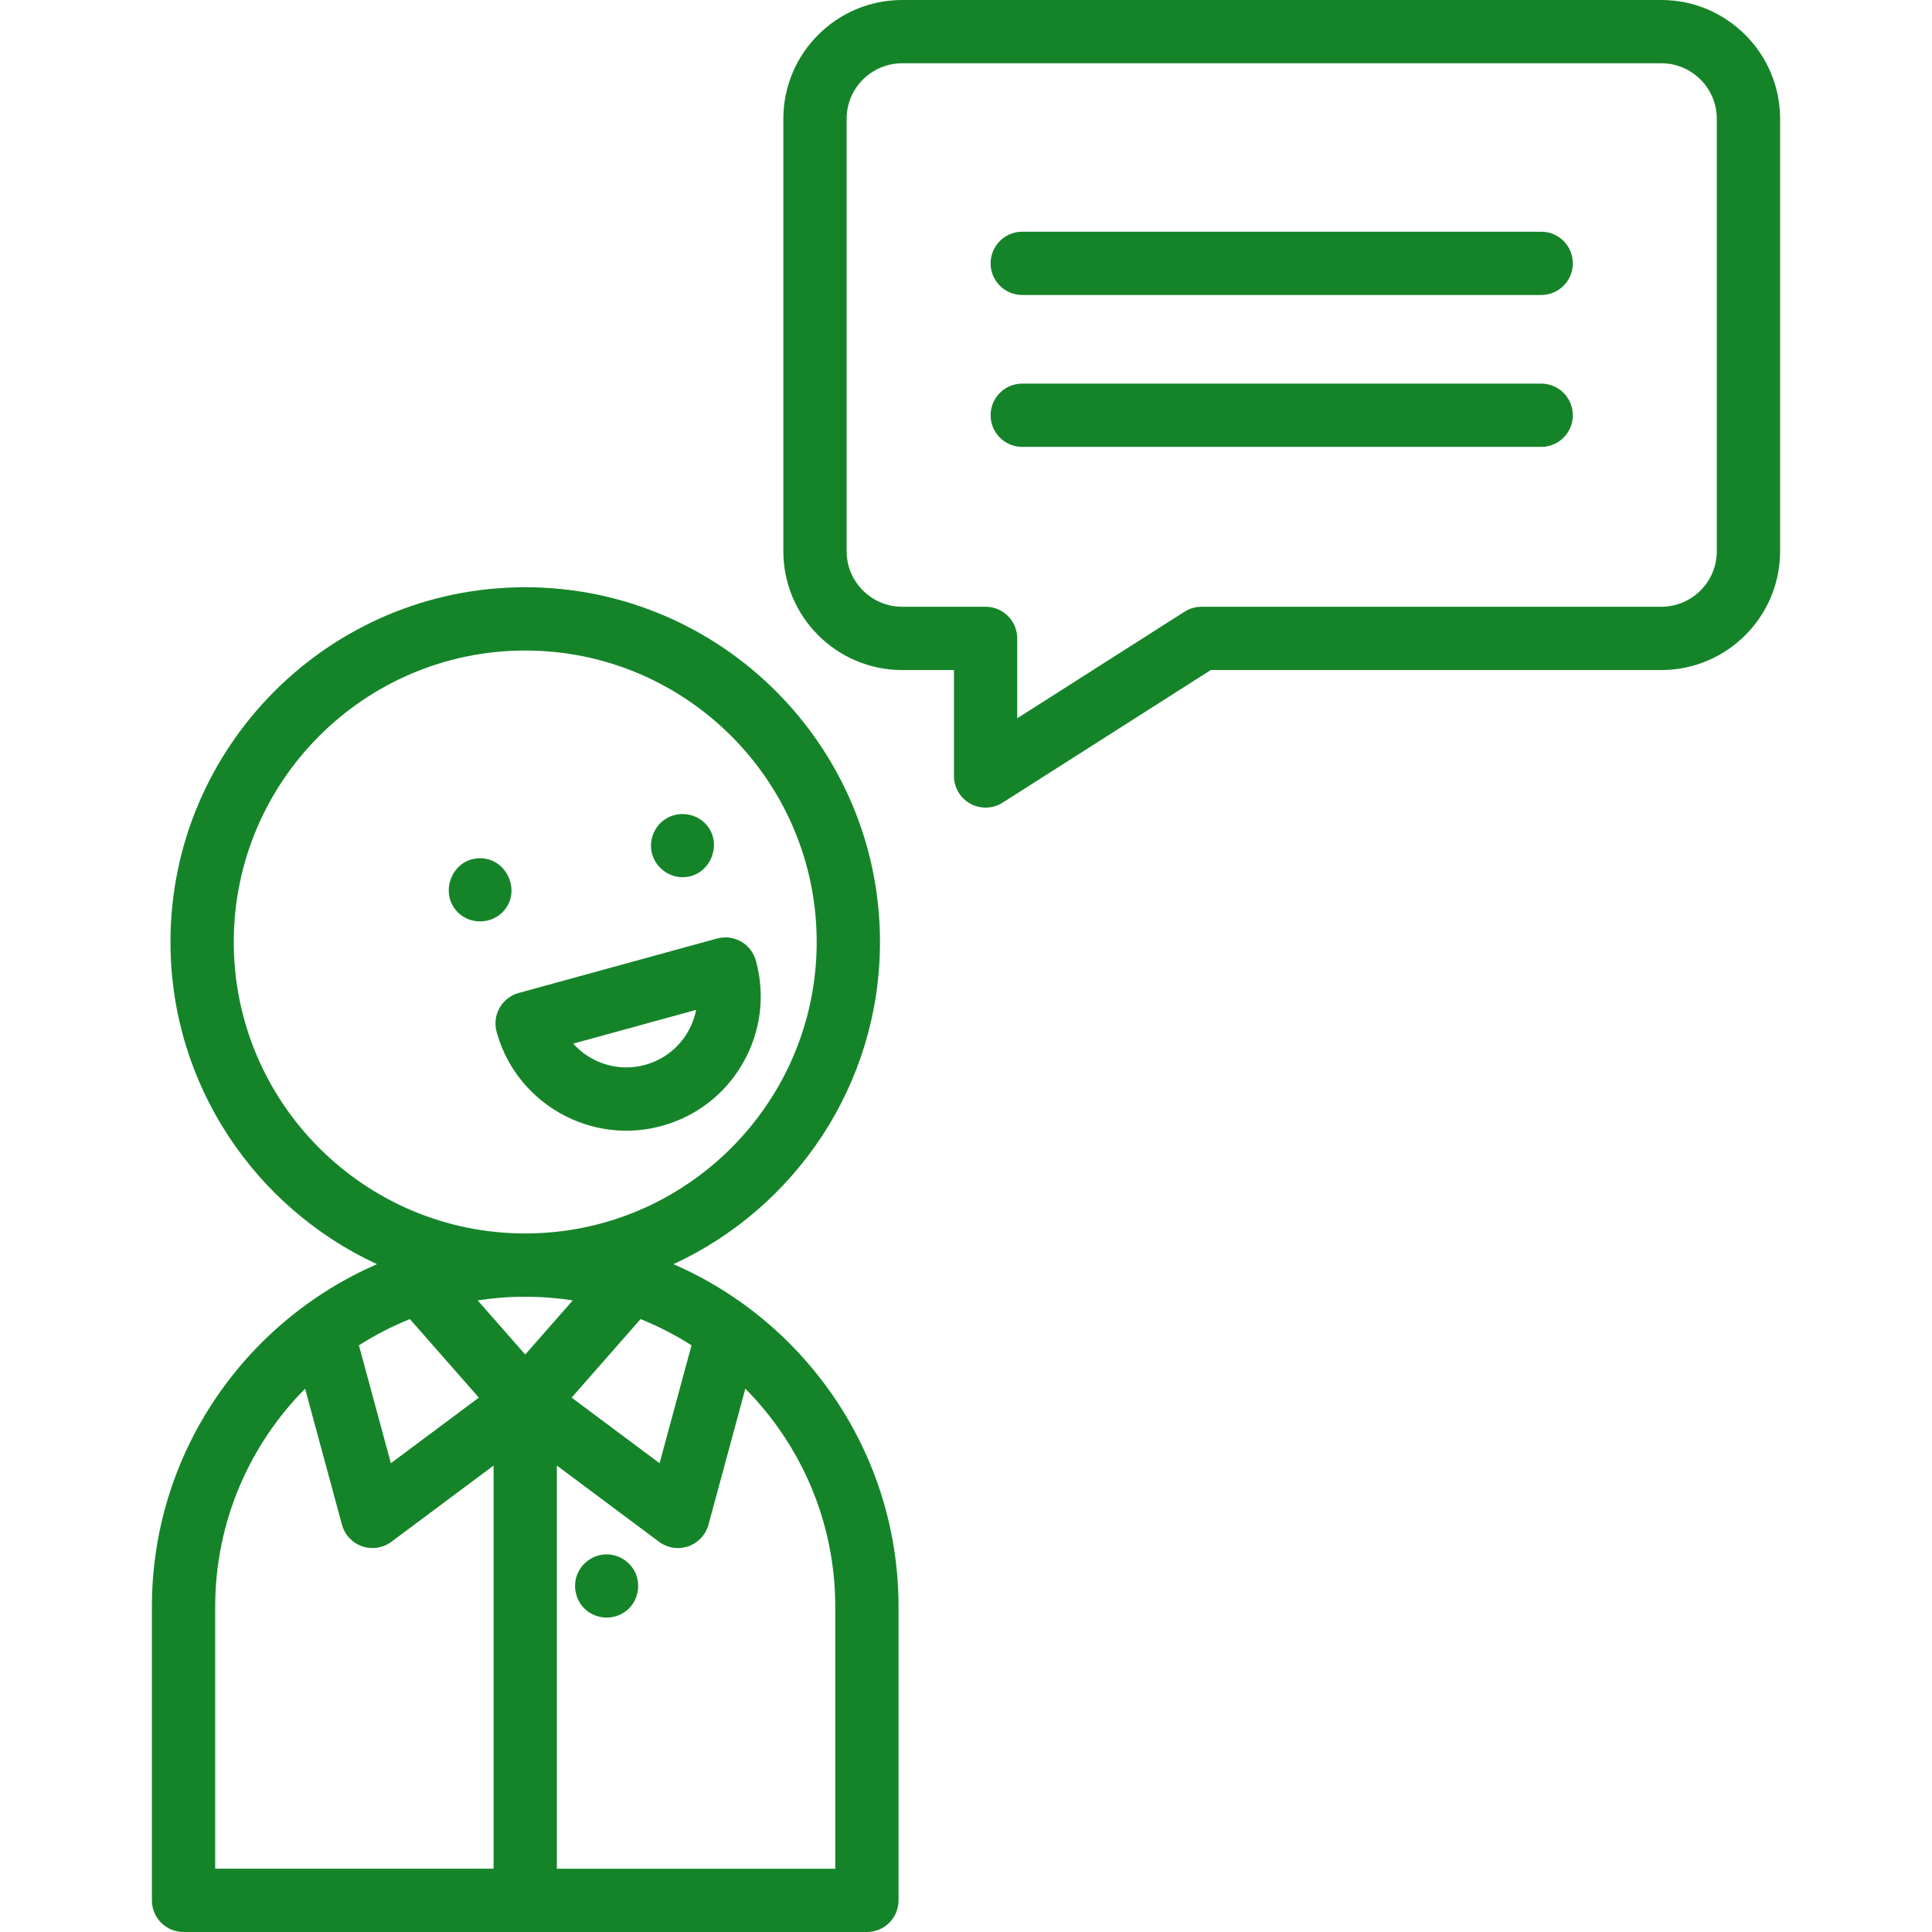 <?xml version="1.0" encoding="iso-8859-1"?>
<!-- Generator: Adobe Illustrator 18.0.0, SVG Export Plug-In . SVG Version: 6.00 Build 0)  -->
<!DOCTYPE svg PUBLIC "-//W3C//DTD SVG 1.1//EN" "http://www.w3.org/Graphics/SVG/1.1/DTD/svg11.dtd">
<svg xmlns="http://www.w3.org/2000/svg" xmlns:xlink="http://www.w3.org/1999/xlink" version="1.1" id="Capa_1" x="0px" y="0px" viewBox="0 0 457.903 457.903" style="enable-background:new 0 0 457.903 457.903;" xml:space="preserve" width="512px" height="512px">
<g>
	<path d="M393.748,0H213.814c-15.523,0-28.153,12.629-28.153,28.153v102.5c0,15.523,12.629,28.153,28.153,28.153h12.28v25.107   c0,2.738,1.492,5.258,3.893,6.576c1.126,0.618,2.368,0.924,3.607,0.924c1.403,0,2.804-0.394,4.03-1.174l49.341-31.433h106.782   c15.523,0,28.153-12.629,28.153-28.153v-102.5C421.9,12.629,409.271,0,393.748,0z M406.9,130.652c0,7.252-5.9,13.153-13.153,13.153   H284.779c-1.428,0-2.826,0.407-4.03,1.174l-39.655,25.263v-18.937c0-4.142-3.358-7.5-7.5-7.5h-19.78   c-7.252,0-13.153-5.9-13.153-13.153v-102.5c0-7.252,5.9-13.153,13.153-13.153h179.933C401,15,406.9,20.9,406.9,28.153V130.652z" fill="#158429"/>
	<path d="M179.155,227.689c-0.526-1.918-1.793-3.549-3.521-4.533c-1.73-0.984-3.777-1.241-5.696-0.715l-46.991,12.896   c-1.918,0.526-3.549,1.793-4.533,3.522c-0.984,1.729-1.241,3.777-0.715,5.695c3.879,14.132,16.743,23.435,30.738,23.435   c2.783,0,5.612-0.368,8.423-1.14c8.208-2.252,15.047-7.566,19.258-14.963S181.407,235.897,179.155,227.689z M163.083,244.466   c-2.229,3.915-5.849,6.727-10.192,7.919c-6.371,1.749-12.908-0.417-17.042-5.034l29.14-7.997   C164.64,241.127,164.002,242.851,163.083,244.466z" fill="#158429"/>
	<path d="M159.614,299.621c28.863-13.332,48.95-42.535,48.95-76.36c0-46.362-37.718-84.08-84.08-84.08s-84.08,37.718-84.08,84.08   c0,33.824,20.087,63.028,48.95,76.36c-31.361,13.62-53.352,44.888-53.352,81.201v69.581c0,4.142,3.358,7.5,7.5,7.5h161.963   c4.142,0,7.5-3.358,7.5-7.5v-69.581C212.965,344.509,190.975,313.241,159.614,299.621z M97.144,312.637l16.347,18.612   l-20.85,15.551l-7.575-27.943C88.87,316.428,92.909,314.341,97.144,312.637z M124.484,307.341c3.831,0,7.593,0.297,11.267,0.865   l-11.265,12.831l-11.269-12.831C116.891,307.638,120.653,307.341,124.484,307.341z M151.822,312.636   c4.234,1.704,8.271,3.79,12.074,6.217l-7.574,27.944l-20.842-15.549L151.822,312.636z M55.404,223.261   c0-38.091,30.989-69.08,69.08-69.08s69.08,30.989,69.08,69.08s-30.989,69.08-69.08,69.08S55.404,261.352,55.404,223.261z    M51.002,380.822c0-20.135,8.146-38.399,21.309-51.685l8.737,32.229c0.649,2.396,2.443,4.316,4.79,5.126   c0.798,0.276,1.625,0.411,2.448,0.411c1.595,0,3.171-0.509,4.484-1.488l24.213-18.06v95.547H51.002V380.822z M197.965,442.903   h-65.981v-95.549l24.208,18.061c1.313,0.98,2.89,1.489,4.485,1.489c0.823,0,1.65-0.135,2.448-0.411   c2.347-0.811,4.141-2.73,4.79-5.127l8.736-32.234c13.166,13.286,21.314,31.553,21.314,51.691V442.903z" fill="#158429"/>
	<path d="M150.714,373.03c-1.215-2.88-4.158-4.781-7.297-4.621c-2.925,0.15-5.551,2.048-6.616,4.77   c-1.068,2.73-0.4,5.957,1.683,8.03c2.369,2.358,6.089,2.842,8.996,1.215C150.787,380.575,152.076,376.505,150.714,373.03   C150.524,372.58,150.895,373.49,150.714,373.03z" fill="#158429"/>
	<path d="M161.784,207.91c6.611,0,9.954-8.325,5.195-12.903c-2.551-2.454-6.574-2.757-9.477-0.744   c-2.442,1.694-3.673,4.779-3.056,7.69C155.172,205.375,158.282,207.91,161.784,207.91z" fill="#158429"/>
	<path d="M119.094,216.21c4.736-4.736,1.036-13.121-5.677-12.791c-6.66,0.328-9.533,8.883-4.499,13.192   C111.85,219.12,116.369,218.939,119.094,216.21C120.484,214.82,118.745,216.56,119.094,216.21z" fill="#158429"/>
	<path d="M365.278,54.918H242.284c-4.142,0-7.5,3.358-7.5,7.5s3.358,7.5,7.5,7.5h122.994c4.142,0,7.5-3.358,7.5-7.5   S369.42,54.918,365.278,54.918z" fill="#158429"/>
	<path d="M365.278,90.917H242.284c-4.142,0-7.5,3.358-7.5,7.5s3.358,7.5,7.5,7.5h122.994c4.142,0,7.5-3.358,7.5-7.5   S369.42,90.917,365.278,90.917z" fill="#158429"/>
</g>
<g>
</g>
<g>
</g>
<g>
</g>
<g>
</g>
<g>
</g>
<g>
</g>
<g>
</g>
<g>
</g>
<g>
</g>
<g>
</g>
<g>
</g>
<g>
</g>
<g>
</g>
<g>
</g>
<g>
</g>
</svg>
